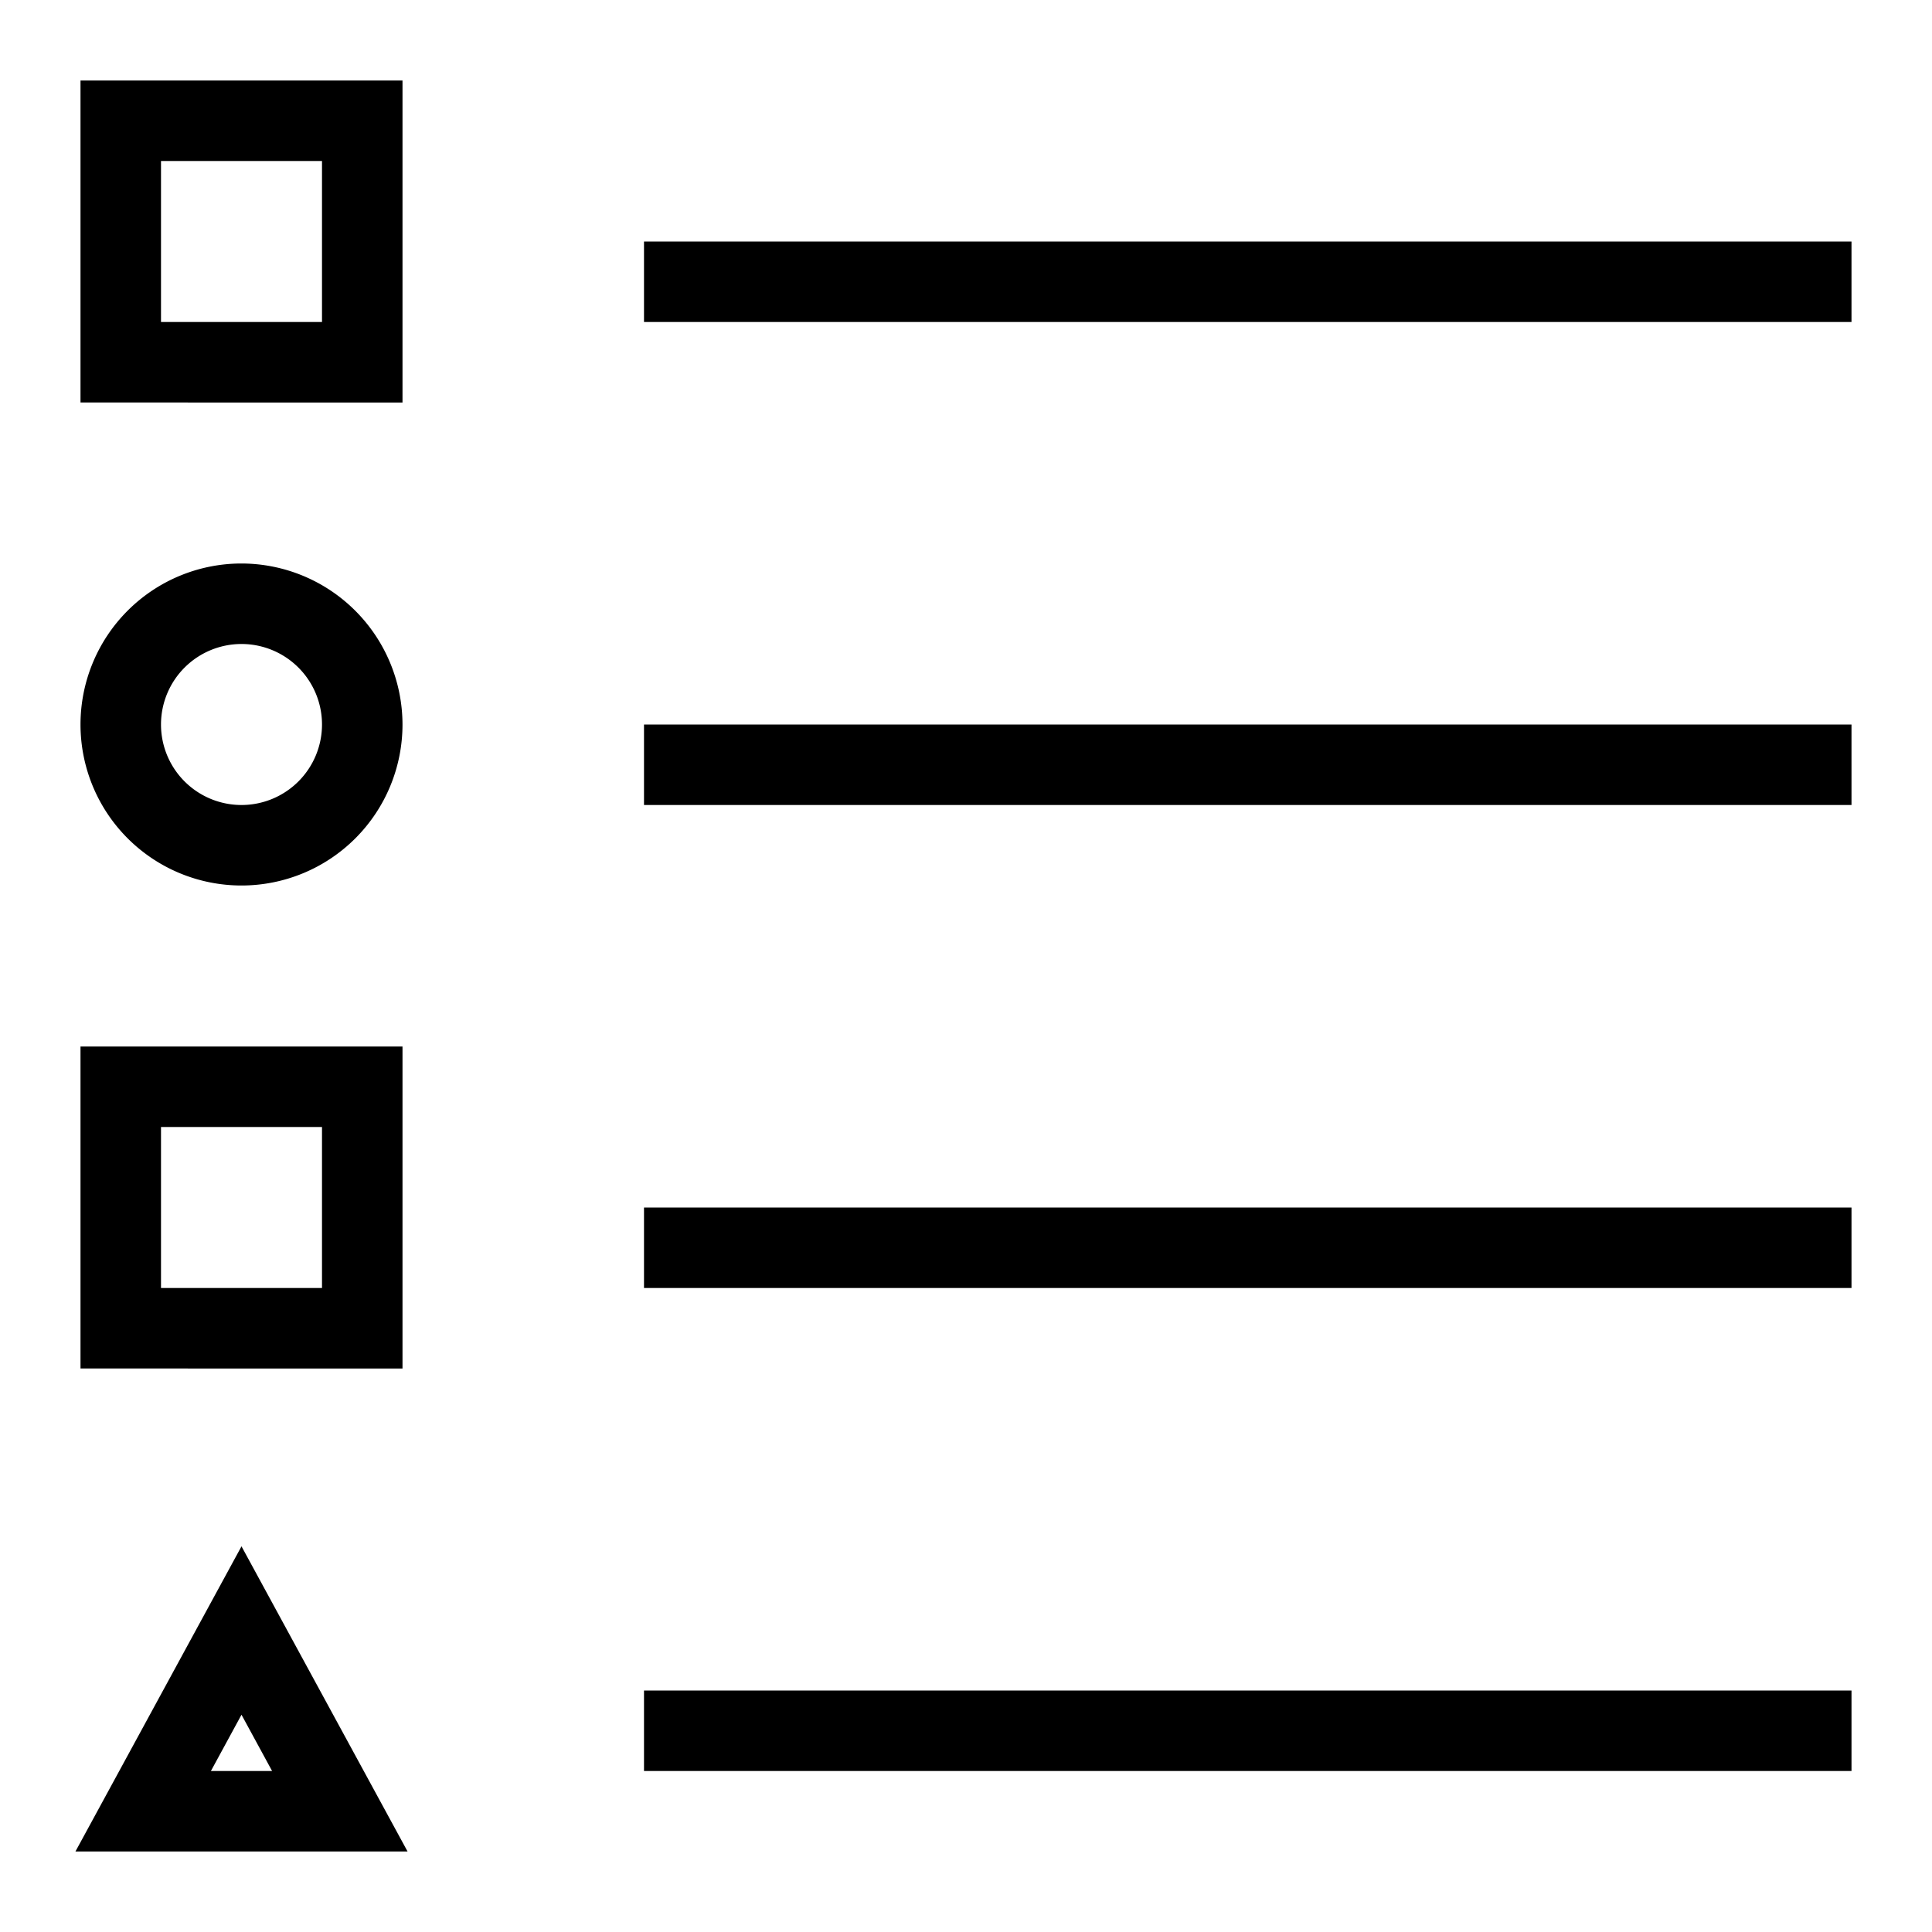 <svg xmlns="http://www.w3.org/2000/svg" viewBox="0 0 24 24"><path d="M5 9a2 2 0 1 1-2-2 2.003 2.003 0 0 1 2 2zM4 9a1 1 0 1 0-1 1 1 1 0 0 0 1-1zm19-5V3H8v1zm0 6V9H8v1zm0 6v-1H8v1zm0 6v-1H8v1zM.937 23L3 19.209 5.063 23zm2.443-1L3 21.301 2.62 22zM1 1h4v4H1zm3 3V2H2v2zm-3 9h4v4H1zm3 3v-2H2v2z"/></svg>
